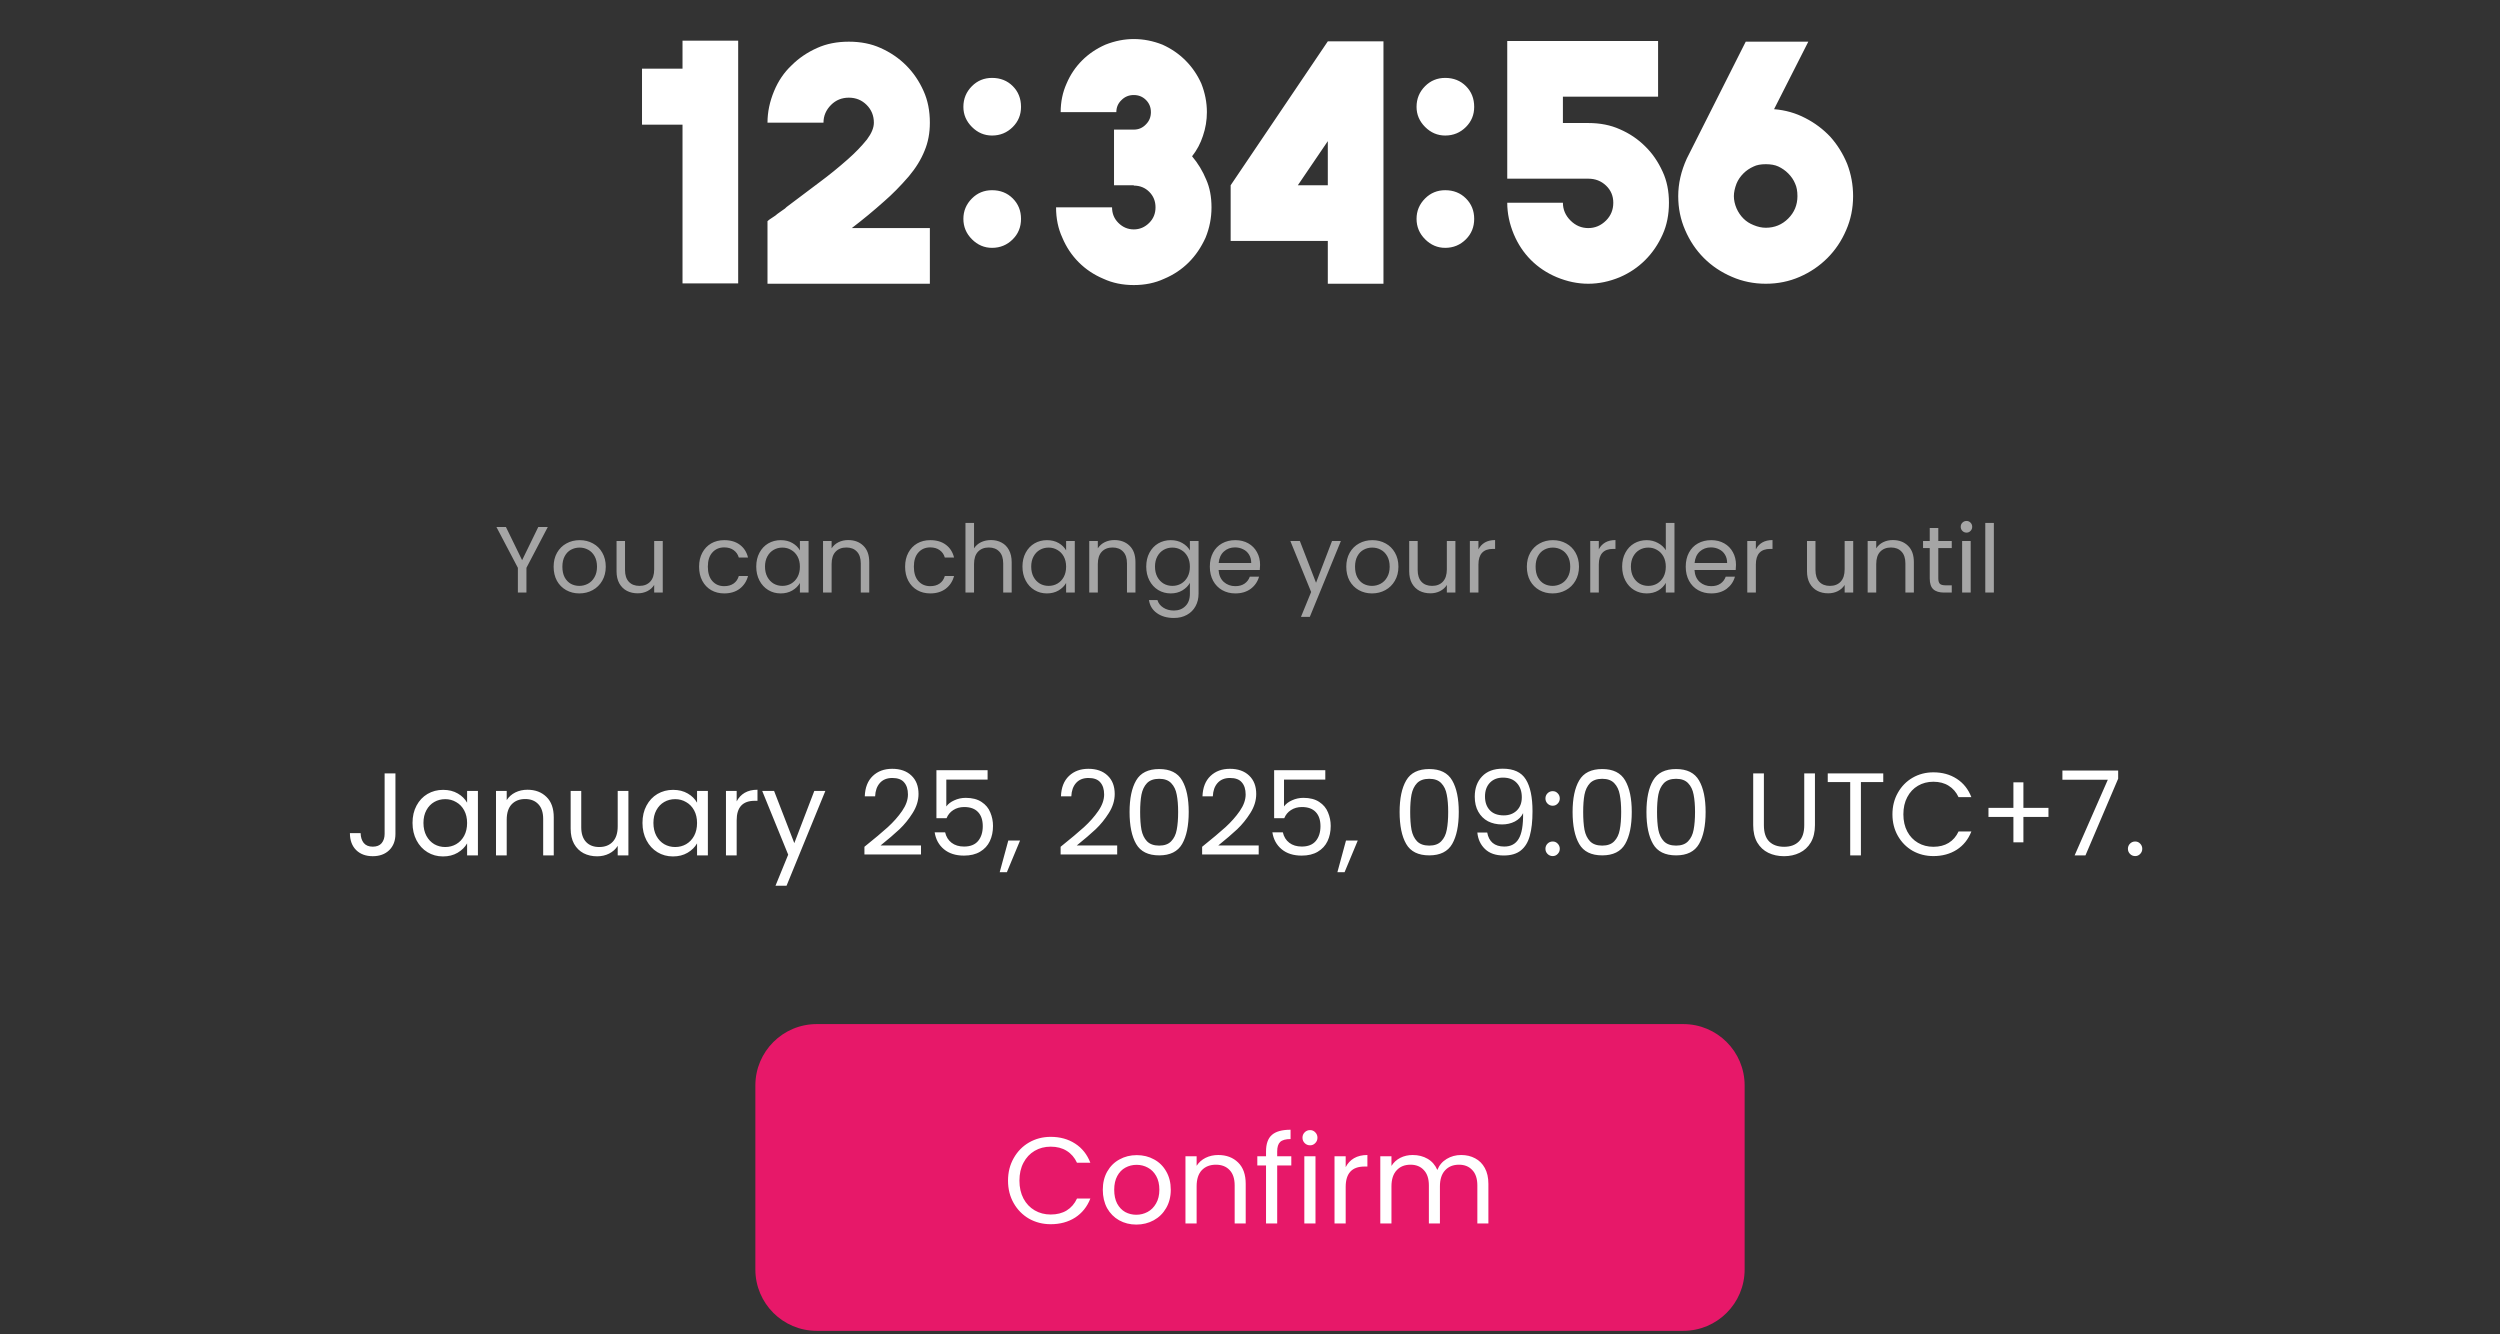 <svg width="326" height="174" viewBox="0 0 326 174" fill="none" xmlns="http://www.w3.org/2000/svg">
<rect x="0" y="0" width="326" height="174" fill="#333333" stroke="none"/>
<path d="M96.258 16.257V36.957H89V16.257H83.718V8.956H89V5.306H96.258V8.956V16.257ZM121.254 37H100.081V28.84C100.11 28.812 100.196 28.74 100.339 28.625C100.511 28.511 100.64 28.425 100.725 28.368C100.84 28.282 100.969 28.196 101.112 28.11C101.255 27.996 101.341 27.924 101.37 27.895L101.971 27.466C102.286 27.266 102.486 27.108 102.572 26.994C103.46 26.335 104.906 25.247 106.91 23.73C108.112 22.842 109.329 21.854 110.56 20.766C111.505 19.936 112.335 19.077 113.051 18.19C113.652 17.388 113.953 16.658 113.953 15.999C113.953 15.083 113.638 14.31 113.008 13.68C112.378 13.05 111.605 12.736 110.689 12.736C109.773 12.736 109 13.05 108.37 13.68C107.711 14.339 107.382 15.112 107.382 15.999H100.081C100.081 14.625 100.368 13.251 100.94 11.877C101.484 10.56 102.243 9.443 103.216 8.527C104.161 7.582 105.278 6.823 106.566 6.251C107.769 5.707 109.143 5.435 110.689 5.435C112.235 5.435 113.609 5.707 114.812 6.251C116.1 6.823 117.217 7.582 118.161 8.527C119.106 9.472 119.865 10.588 120.438 11.877C120.982 13.079 121.254 14.453 121.254 15.999C121.254 17.345 121.025 18.562 120.566 19.65C120.108 20.795 119.421 21.912 118.505 23C117.417 24.259 116.343 25.347 115.284 26.264C113.938 27.466 112.536 28.625 111.075 29.742H121.254V37ZM129.362 17.674C128.36 17.674 127.486 17.302 126.742 16.558C125.998 15.813 125.625 14.94 125.625 13.938C125.625 12.879 125.998 11.977 126.742 11.232C127.458 10.517 128.331 10.159 129.362 10.159C130.45 10.159 131.351 10.517 132.067 11.232C132.783 11.948 133.141 12.85 133.141 13.938C133.141 14.969 132.783 15.842 132.067 16.558C131.323 17.302 130.421 17.674 129.362 17.674ZM129.362 24.803C130.45 24.803 131.351 25.161 132.067 25.877C132.783 26.593 133.141 27.48 133.141 28.54C133.141 29.599 132.783 30.486 132.067 31.202C131.323 31.947 130.421 32.319 129.362 32.319C128.36 32.319 127.486 31.947 126.742 31.202C125.998 30.458 125.625 29.57 125.625 28.54C125.625 27.509 125.998 26.621 126.742 25.877C127.458 25.161 128.331 24.803 129.362 24.803ZM155.447 20.38C156.22 21.296 156.835 22.312 157.293 23.429C157.751 24.46 157.98 25.662 157.98 27.037C157.98 28.411 157.723 29.728 157.207 30.988C156.635 32.247 155.905 33.321 155.017 34.209C154.101 35.125 153.027 35.84 151.796 36.356C150.622 36.9 149.305 37.172 147.845 37.172C146.385 37.172 145.068 36.9 143.894 36.356C142.663 35.84 141.589 35.125 140.673 34.209C139.757 33.292 139.041 32.219 138.526 30.988C137.982 29.814 137.71 28.497 137.71 27.037H145.011C145.011 27.838 145.283 28.511 145.827 29.055C146.399 29.628 147.072 29.914 147.845 29.914C148.618 29.914 149.291 29.628 149.864 29.055C150.408 28.511 150.68 27.838 150.68 27.037C150.68 26.235 150.408 25.562 149.864 25.018C149.32 24.474 148.647 24.202 147.845 24.202V24.159H145.268V16.901H147.845C148.475 16.901 149.005 16.672 149.434 16.214C149.864 15.785 150.078 15.255 150.078 14.625C150.078 13.995 149.864 13.466 149.434 13.036C149.005 12.607 148.475 12.392 147.845 12.392C147.215 12.392 146.686 12.607 146.256 13.036C145.798 13.466 145.569 13.995 145.569 14.625H138.311C138.311 13.28 138.569 12.034 139.084 10.889C139.571 9.744 140.244 8.742 141.103 7.883C141.962 7.024 142.978 6.337 144.152 5.821C145.383 5.335 146.614 5.091 147.845 5.091C149.105 5.091 150.35 5.335 151.581 5.821C152.727 6.337 153.729 7.024 154.588 7.883C155.447 8.742 156.134 9.744 156.649 10.889C157.136 12.12 157.379 13.365 157.379 14.625C157.379 15.684 157.207 16.715 156.864 17.717C156.549 18.691 156.077 19.578 155.447 20.38ZM180.404 5.392V37H173.146V31.417H160.477V24.159L173.146 5.392H180.404ZM173.146 24.159V18.404L169.238 24.159H173.146ZM188.454 17.674C187.452 17.674 186.579 17.302 185.835 16.558C185.09 15.813 184.718 14.94 184.718 13.938C184.718 12.879 185.09 11.977 185.835 11.232C186.55 10.517 187.424 10.159 188.454 10.159C189.542 10.159 190.444 10.517 191.16 11.232C191.876 11.948 192.234 12.85 192.234 13.938C192.234 14.969 191.876 15.842 191.16 16.558C190.415 17.302 189.514 17.674 188.454 17.674ZM188.454 24.803C189.542 24.803 190.444 25.161 191.16 25.877C191.876 26.593 192.234 27.48 192.234 28.54C192.234 29.599 191.876 30.486 191.16 31.202C190.415 31.947 189.514 32.319 188.454 32.319C187.452 32.319 186.579 31.947 185.835 31.202C185.09 30.458 184.718 29.57 184.718 28.54C184.718 27.509 185.09 26.621 185.835 25.877C186.55 25.161 187.424 24.803 188.454 24.803ZM211.232 36.141C209.858 36.714 208.484 37 207.11 37C205.735 37 204.361 36.714 202.987 36.141C201.698 35.597 200.582 34.853 199.637 33.908C198.692 32.963 197.948 31.846 197.404 30.558C196.831 29.184 196.545 27.81 196.545 26.435H203.803C203.803 27.323 204.132 28.096 204.791 28.754C205.449 29.413 206.222 29.742 207.11 29.742C207.997 29.742 208.77 29.413 209.429 28.754C210.059 28.125 210.373 27.352 210.373 26.435C210.373 25.548 210.059 24.803 209.429 24.202C208.799 23.601 208.026 23.3 207.11 23.3H196.545V5.349H216.214V12.607H203.803V16.042H207.11C208.656 16.042 210.03 16.314 211.232 16.858C212.492 17.402 213.594 18.147 214.539 19.091C215.455 19.979 216.214 21.081 216.815 22.398C217.359 23.572 217.631 24.918 217.631 26.435C217.631 27.981 217.359 29.356 216.815 30.558C216.243 31.846 215.484 32.963 214.539 33.908C213.594 34.853 212.492 35.597 211.232 36.141ZM231.337 14.239C232.797 14.353 234.157 14.74 235.417 15.398C236.648 16.028 237.736 16.844 238.681 17.846C239.597 18.877 240.327 20.051 240.871 21.368C241.386 22.713 241.644 24.116 241.644 25.576C241.644 27.151 241.343 28.625 240.742 30C240.141 31.403 239.325 32.62 238.294 33.65C237.263 34.681 236.061 35.497 234.687 36.098C233.312 36.699 231.838 37 230.263 37C228.688 37 227.214 36.699 225.84 36.098C224.437 35.497 223.22 34.681 222.189 33.65C221.159 32.62 220.343 31.403 219.741 30C219.14 28.625 218.84 27.151 218.84 25.576C218.84 23.944 219.212 22.312 219.956 20.68L227.643 5.435H235.803L231.337 14.239ZM230.263 29.699C231.408 29.699 232.382 29.298 233.183 28.497C233.985 27.695 234.386 26.722 234.386 25.576C234.386 24.918 234.286 24.374 234.085 23.944C233.885 23.458 233.584 23.014 233.183 22.613C232.811 22.241 232.382 21.94 231.895 21.711C231.466 21.511 230.922 21.411 230.263 21.411C229.605 21.411 229.075 21.511 228.674 21.711C228.159 21.94 227.715 22.241 227.343 22.613C226.942 23.014 226.641 23.458 226.441 23.944C226.212 24.546 226.097 25.09 226.097 25.576C226.097 26.092 226.212 26.621 226.441 27.165C226.67 27.681 226.971 28.125 227.343 28.497C227.715 28.869 228.159 29.155 228.674 29.356C229.218 29.585 229.748 29.699 230.263 29.699Z" fill="white"/>
<path d="M71.433 68.718L68.647 74.043V77.27H67.531V74.043L64.733 68.718H65.972L68.083 73.049L70.193 68.718H71.433ZM75.543 77.381C74.913 77.381 74.341 77.237 73.825 76.951C73.318 76.665 72.917 76.26 72.623 75.737C72.336 75.205 72.193 74.591 72.193 73.896C72.193 73.209 72.341 72.603 72.635 72.08C72.938 71.548 73.347 71.143 73.862 70.865C74.377 70.579 74.954 70.436 75.592 70.436C76.23 70.436 76.807 70.579 77.322 70.865C77.838 71.143 78.243 71.544 78.537 72.068C78.84 72.591 78.991 73.201 78.991 73.896C78.991 74.591 78.836 75.205 78.525 75.737C78.222 76.26 77.809 76.665 77.285 76.951C76.762 77.237 76.181 77.381 75.543 77.381ZM75.543 76.399C75.944 76.399 76.32 76.305 76.672 76.117C77.024 75.929 77.306 75.647 77.519 75.27C77.739 74.894 77.85 74.436 77.85 73.896C77.85 73.356 77.743 72.898 77.531 72.522C77.318 72.145 77.04 71.867 76.697 71.687C76.353 71.499 75.981 71.405 75.58 71.405C75.171 71.405 74.795 71.499 74.451 71.687C74.116 71.867 73.846 72.145 73.641 72.522C73.437 72.898 73.334 73.356 73.334 73.896C73.334 74.444 73.433 74.906 73.629 75.282C73.833 75.659 74.103 75.941 74.439 76.129C74.774 76.309 75.142 76.399 75.543 76.399ZM86.422 70.546V77.27H85.306V76.276C85.093 76.62 84.795 76.89 84.41 77.086C84.034 77.274 83.617 77.368 83.159 77.368C82.635 77.368 82.165 77.262 81.748 77.049C81.33 76.829 80.999 76.501 80.754 76.068C80.516 75.634 80.398 75.107 80.398 74.485V70.546H81.502V74.338C81.502 75 81.67 75.511 82.005 75.871C82.341 76.223 82.799 76.399 83.379 76.399C83.977 76.399 84.447 76.215 84.79 75.847C85.134 75.479 85.306 74.943 85.306 74.24V70.546H86.422ZM91.162 73.896C91.162 73.201 91.301 72.595 91.579 72.08C91.857 71.556 92.242 71.151 92.733 70.865C93.231 70.579 93.8 70.436 94.438 70.436C95.264 70.436 95.943 70.636 96.475 71.037C97.015 71.438 97.371 71.994 97.542 72.706H96.34C96.225 72.297 96 71.974 95.665 71.736C95.338 71.499 94.929 71.38 94.438 71.38C93.8 71.38 93.285 71.601 92.892 72.043C92.499 72.477 92.303 73.094 92.303 73.896C92.303 74.706 92.499 75.332 92.892 75.773C93.285 76.215 93.8 76.436 94.438 76.436C94.929 76.436 95.338 76.321 95.665 76.092C95.992 75.863 96.217 75.536 96.34 75.111H97.542C97.362 75.798 97.002 76.35 96.463 76.767C95.923 77.176 95.248 77.381 94.438 77.381C93.8 77.381 93.231 77.237 92.733 76.951C92.242 76.665 91.857 76.26 91.579 75.737C91.301 75.213 91.162 74.599 91.162 73.896ZM98.615 73.884C98.615 73.197 98.754 72.595 99.032 72.08C99.31 71.556 99.691 71.151 100.173 70.865C100.664 70.579 101.208 70.436 101.805 70.436C102.394 70.436 102.906 70.562 103.339 70.816C103.773 71.07 104.096 71.389 104.308 71.773V70.546H105.437V77.27H104.308V76.019C104.088 76.411 103.756 76.739 103.315 77C102.881 77.254 102.374 77.381 101.793 77.381C101.196 77.381 100.656 77.234 100.173 76.939C99.691 76.644 99.31 76.231 99.032 75.7C98.754 75.168 98.615 74.563 98.615 73.884ZM104.308 73.896C104.308 73.389 104.206 72.947 104.002 72.571C103.797 72.195 103.519 71.908 103.167 71.712C102.824 71.507 102.443 71.405 102.026 71.405C101.609 71.405 101.229 71.503 100.885 71.7C100.542 71.896 100.267 72.182 100.063 72.558C99.859 72.935 99.756 73.376 99.756 73.884C99.756 74.399 99.859 74.849 100.063 75.233C100.267 75.61 100.542 75.9 100.885 76.105C101.229 76.301 101.609 76.399 102.026 76.399C102.443 76.399 102.824 76.301 103.167 76.105C103.519 75.9 103.797 75.61 104.002 75.233C104.206 74.849 104.308 74.403 104.308 73.896ZM110.6 70.424C111.418 70.424 112.081 70.673 112.588 71.172C113.095 71.663 113.349 72.374 113.349 73.307V77.27H112.245V73.466C112.245 72.796 112.077 72.284 111.742 71.933C111.406 71.573 110.948 71.393 110.367 71.393C109.778 71.393 109.308 71.577 108.956 71.945C108.613 72.313 108.441 72.849 108.441 73.552V77.27H107.324V70.546H108.441V71.503C108.662 71.16 108.96 70.894 109.337 70.706C109.721 70.517 110.142 70.424 110.6 70.424ZM118.027 73.896C118.027 73.201 118.166 72.595 118.444 72.08C118.722 71.556 119.107 71.151 119.598 70.865C120.097 70.579 120.665 70.436 121.303 70.436C122.129 70.436 122.808 70.636 123.34 71.037C123.88 71.438 124.236 71.994 124.408 72.706H123.205C123.091 72.297 122.866 71.974 122.53 71.736C122.203 71.499 121.794 71.38 121.303 71.38C120.665 71.38 120.15 71.601 119.757 72.043C119.365 72.477 119.168 73.094 119.168 73.896C119.168 74.706 119.365 75.332 119.757 75.773C120.15 76.215 120.665 76.436 121.303 76.436C121.794 76.436 122.203 76.321 122.53 76.092C122.857 75.863 123.082 75.536 123.205 75.111H124.408C124.228 75.798 123.868 76.35 123.328 76.767C122.788 77.176 122.113 77.381 121.303 77.381C120.665 77.381 120.097 77.237 119.598 76.951C119.107 76.665 118.722 76.26 118.444 75.737C118.166 75.213 118.027 74.599 118.027 73.896ZM129.235 70.424C129.742 70.424 130.2 70.534 130.609 70.755C131.018 70.967 131.337 71.291 131.566 71.724C131.804 72.158 131.922 72.685 131.922 73.307V77.27H130.818V73.466C130.818 72.796 130.65 72.284 130.315 71.933C129.979 71.573 129.521 71.393 128.94 71.393C128.352 71.393 127.881 71.577 127.529 71.945C127.186 72.313 127.014 72.849 127.014 73.552V77.27H125.897V68.19H127.014V71.503C127.235 71.16 127.538 70.894 127.922 70.706C128.315 70.517 128.752 70.424 129.235 70.424ZM133.329 73.884C133.329 73.197 133.468 72.595 133.746 72.08C134.024 71.556 134.405 71.151 134.887 70.865C135.378 70.579 135.922 70.436 136.519 70.436C137.108 70.436 137.619 70.562 138.053 70.816C138.487 71.07 138.81 71.389 139.022 71.773V70.546H140.151V77.27H139.022V76.019C138.801 76.411 138.47 76.739 138.028 77C137.595 77.254 137.088 77.381 136.507 77.381C135.91 77.381 135.37 77.234 134.887 76.939C134.405 76.644 134.024 76.231 133.746 75.7C133.468 75.168 133.329 74.563 133.329 73.884ZM139.022 73.896C139.022 73.389 138.92 72.947 138.716 72.571C138.511 72.195 138.233 71.908 137.881 71.712C137.538 71.507 137.157 71.405 136.74 71.405C136.323 71.405 135.942 71.503 135.599 71.7C135.255 71.896 134.981 72.182 134.777 72.558C134.572 72.935 134.47 73.376 134.47 73.884C134.47 74.399 134.572 74.849 134.777 75.233C134.981 75.61 135.255 75.9 135.599 76.105C135.942 76.301 136.323 76.399 136.74 76.399C137.157 76.399 137.538 76.301 137.881 76.105C138.233 75.9 138.511 75.61 138.716 75.233C138.92 74.849 139.022 74.403 139.022 73.896ZM145.314 70.424C146.132 70.424 146.795 70.673 147.302 71.172C147.809 71.663 148.063 72.374 148.063 73.307V77.27H146.959V73.466C146.959 72.796 146.791 72.284 146.455 71.933C146.12 71.573 145.662 71.393 145.081 71.393C144.492 71.393 144.022 71.577 143.67 71.945C143.327 72.313 143.155 72.849 143.155 73.552V77.27H142.038V70.546H143.155V71.503C143.376 71.16 143.674 70.894 144.05 70.706C144.435 70.517 144.856 70.424 145.314 70.424ZM152.66 70.436C153.241 70.436 153.748 70.562 154.181 70.816C154.623 71.07 154.95 71.389 155.163 71.773V70.546H156.292V77.418C156.292 78.031 156.161 78.575 155.899 79.049C155.637 79.532 155.261 79.908 154.77 80.178C154.288 80.448 153.723 80.583 153.077 80.583C152.194 80.583 151.457 80.375 150.868 79.957C150.279 79.54 149.932 78.972 149.825 78.252H150.93C151.052 78.661 151.306 78.988 151.691 79.234C152.075 79.487 152.537 79.614 153.077 79.614C153.691 79.614 154.19 79.422 154.574 79.037C154.967 78.653 155.163 78.113 155.163 77.418V76.006C154.942 76.399 154.615 76.726 154.181 76.988C153.748 77.25 153.241 77.381 152.66 77.381C152.063 77.381 151.519 77.234 151.028 76.939C150.545 76.644 150.165 76.231 149.887 75.7C149.609 75.168 149.47 74.563 149.47 73.884C149.47 73.197 149.609 72.595 149.887 72.08C150.165 71.556 150.545 71.151 151.028 70.865C151.519 70.579 152.063 70.436 152.66 70.436ZM155.163 73.896C155.163 73.389 155.061 72.947 154.856 72.571C154.652 72.195 154.374 71.908 154.022 71.712C153.678 71.507 153.298 71.405 152.881 71.405C152.464 71.405 152.083 71.503 151.74 71.7C151.396 71.896 151.122 72.182 150.917 72.558C150.713 72.935 150.611 73.376 150.611 73.884C150.611 74.399 150.713 74.849 150.917 75.233C151.122 75.61 151.396 75.9 151.74 76.105C152.083 76.301 152.464 76.399 152.881 76.399C153.298 76.399 153.678 76.301 154.022 76.105C154.374 75.9 154.652 75.61 154.856 75.233C155.061 74.849 155.163 74.403 155.163 73.896ZM164.314 73.65C164.314 73.863 164.302 74.088 164.277 74.325H158.903C158.944 74.988 159.169 75.507 159.578 75.884C159.995 76.252 160.498 76.436 161.087 76.436C161.57 76.436 161.97 76.326 162.289 76.105C162.617 75.876 162.846 75.573 162.976 75.197H164.179C163.999 75.843 163.639 76.37 163.099 76.779C162.559 77.18 161.889 77.381 161.087 77.381C160.449 77.381 159.876 77.237 159.369 76.951C158.87 76.665 158.477 76.26 158.191 75.737C157.905 75.205 157.762 74.591 157.762 73.896C157.762 73.201 157.901 72.591 158.179 72.068C158.457 71.544 158.846 71.143 159.344 70.865C159.852 70.579 160.432 70.436 161.087 70.436C161.725 70.436 162.289 70.575 162.78 70.853C163.271 71.131 163.647 71.516 163.909 72.006C164.179 72.489 164.314 73.037 164.314 73.65ZM163.161 73.417C163.161 72.992 163.066 72.628 162.878 72.325C162.69 72.014 162.433 71.781 162.105 71.626C161.786 71.462 161.43 71.38 161.038 71.38C160.473 71.38 159.991 71.561 159.59 71.92C159.197 72.28 158.972 72.779 158.915 73.417H163.161ZM174.851 70.546L170.801 80.436H169.648L170.973 77.197L168.262 70.546H169.501L171.611 75.994L173.697 70.546H174.851ZM178.906 77.381C178.276 77.381 177.703 77.237 177.188 76.951C176.681 76.665 176.28 76.26 175.985 75.737C175.699 75.205 175.556 74.591 175.556 73.896C175.556 73.209 175.703 72.603 175.998 72.08C176.3 71.548 176.709 71.143 177.225 70.865C177.74 70.579 178.317 70.436 178.955 70.436C179.593 70.436 180.17 70.579 180.685 70.865C181.2 71.143 181.605 71.544 181.9 72.068C182.202 72.591 182.354 73.201 182.354 73.896C182.354 74.591 182.198 75.205 181.887 75.737C181.585 76.26 181.172 76.665 180.648 76.951C180.125 77.237 179.544 77.381 178.906 77.381ZM178.906 76.399C179.307 76.399 179.683 76.305 180.035 76.117C180.386 75.929 180.669 75.647 180.881 75.27C181.102 74.894 181.213 74.436 181.213 73.896C181.213 73.356 181.106 72.898 180.893 72.522C180.681 72.145 180.403 71.867 180.059 71.687C179.716 71.499 179.343 71.405 178.943 71.405C178.534 71.405 178.157 71.499 177.814 71.687C177.478 71.867 177.208 72.145 177.004 72.522C176.799 72.898 176.697 73.356 176.697 73.896C176.697 74.444 176.795 74.906 176.992 75.282C177.196 75.659 177.466 75.941 177.801 76.129C178.137 76.309 178.505 76.399 178.906 76.399ZM189.785 70.546V77.27H188.669V76.276C188.456 76.62 188.157 76.89 187.773 77.086C187.397 77.274 186.979 77.368 186.521 77.368C185.998 77.368 185.527 77.262 185.11 77.049C184.693 76.829 184.362 76.501 184.116 76.068C183.879 75.634 183.76 75.107 183.76 74.485V70.546H184.865V74.338C184.865 75 185.032 75.511 185.368 75.871C185.703 76.223 186.161 76.399 186.742 76.399C187.339 76.399 187.81 76.215 188.153 75.847C188.497 75.479 188.669 74.943 188.669 74.24V70.546H189.785ZM192.787 71.638C192.983 71.254 193.261 70.955 193.621 70.743C193.99 70.53 194.435 70.424 194.959 70.424V71.577H194.664C193.413 71.577 192.787 72.256 192.787 73.614V77.27H191.67V70.546H192.787V71.638ZM202.452 77.381C201.822 77.381 201.249 77.237 200.734 76.951C200.227 76.665 199.826 76.26 199.531 75.737C199.245 75.205 199.102 74.591 199.102 73.896C199.102 73.209 199.249 72.603 199.544 72.08C199.846 71.548 200.255 71.143 200.771 70.865C201.286 70.579 201.863 70.436 202.501 70.436C203.139 70.436 203.716 70.579 204.231 70.865C204.746 71.143 205.151 71.544 205.446 72.068C205.748 72.591 205.9 73.201 205.9 73.896C205.9 74.591 205.744 75.205 205.433 75.737C205.131 76.26 204.718 76.665 204.194 76.951C203.671 77.237 203.09 77.381 202.452 77.381ZM202.452 76.399C202.852 76.399 203.229 76.305 203.581 76.117C203.932 75.929 204.214 75.647 204.427 75.27C204.648 74.894 204.758 74.436 204.758 73.896C204.758 73.356 204.652 72.898 204.439 72.522C204.227 72.145 203.949 71.867 203.605 71.687C203.262 71.499 202.889 71.405 202.488 71.405C202.079 71.405 201.703 71.499 201.36 71.687C201.024 71.867 200.754 72.145 200.55 72.522C200.345 72.898 200.243 73.356 200.243 73.896C200.243 74.444 200.341 74.906 200.538 75.282C200.742 75.659 201.012 75.941 201.347 76.129C201.683 76.309 202.051 76.399 202.452 76.399ZM208.484 71.638C208.681 71.254 208.959 70.955 209.319 70.743C209.687 70.53 210.133 70.424 210.656 70.424V71.577H210.362C209.11 71.577 208.484 72.256 208.484 73.614V77.27H207.368V70.546H208.484V71.638ZM211.528 73.884C211.528 73.197 211.667 72.595 211.945 72.08C212.223 71.556 212.604 71.151 213.086 70.865C213.577 70.579 214.125 70.436 214.73 70.436C215.254 70.436 215.741 70.558 216.191 70.804C216.641 71.041 216.984 71.356 217.221 71.749V68.19H218.35V77.27H217.221V76.006C217 76.407 216.673 76.739 216.24 77C215.806 77.254 215.299 77.381 214.718 77.381C214.121 77.381 213.577 77.234 213.086 76.939C212.604 76.644 212.223 76.231 211.945 75.7C211.667 75.168 211.528 74.563 211.528 73.884ZM217.221 73.896C217.221 73.389 217.119 72.947 216.915 72.571C216.71 72.195 216.432 71.908 216.08 71.712C215.737 71.507 215.356 71.405 214.939 71.405C214.522 71.405 214.142 71.503 213.798 71.7C213.454 71.896 213.18 72.182 212.976 72.558C212.771 72.935 212.669 73.376 212.669 73.884C212.669 74.399 212.771 74.849 212.976 75.233C213.18 75.61 213.454 75.9 213.798 76.105C214.142 76.301 214.522 76.399 214.939 76.399C215.356 76.399 215.737 76.301 216.08 76.105C216.432 75.9 216.71 75.61 216.915 75.233C217.119 74.849 217.221 74.403 217.221 73.896ZM226.372 73.65C226.372 73.863 226.36 74.088 226.335 74.325H220.961C221.002 74.988 221.227 75.507 221.636 75.884C222.053 76.252 222.556 76.436 223.145 76.436C223.628 76.436 224.029 76.326 224.348 76.105C224.675 75.876 224.904 75.573 225.035 75.197H226.237C226.057 75.843 225.697 76.37 225.158 76.779C224.618 77.18 223.947 77.381 223.145 77.381C222.507 77.381 221.935 77.237 221.427 76.951C220.928 76.665 220.536 76.26 220.249 75.737C219.963 75.205 219.82 74.591 219.82 73.896C219.82 73.201 219.959 72.591 220.237 72.068C220.515 71.544 220.904 71.143 221.403 70.865C221.91 70.579 222.491 70.436 223.145 70.436C223.783 70.436 224.348 70.575 224.838 70.853C225.329 71.131 225.706 71.516 225.967 72.006C226.237 72.489 226.372 73.037 226.372 73.65ZM225.219 73.417C225.219 72.992 225.125 72.628 224.937 72.325C224.749 72.014 224.491 71.781 224.164 71.626C223.845 71.462 223.489 71.38 223.096 71.38C222.532 71.38 222.049 71.561 221.648 71.92C221.256 72.28 221.031 72.779 220.973 73.417H225.219ZM228.963 71.638C229.159 71.254 229.437 70.955 229.797 70.743C230.165 70.53 230.611 70.424 231.135 70.424V71.577H230.84C229.589 71.577 228.963 72.256 228.963 73.614V77.27H227.846V70.546H228.963V71.638ZM241.658 70.546V77.27H240.542V76.276C240.329 76.62 240.03 76.89 239.646 77.086C239.27 77.274 238.852 77.368 238.394 77.368C237.871 77.368 237.4 77.262 236.983 77.049C236.566 76.829 236.235 76.501 235.989 76.068C235.752 75.634 235.633 75.107 235.633 74.485V70.546H236.738V74.338C236.738 75 236.905 75.511 237.241 75.871C237.576 76.223 238.034 76.399 238.615 76.399C239.212 76.399 239.683 76.215 240.026 75.847C240.37 75.479 240.542 74.943 240.542 74.24V70.546H241.658ZM246.82 70.424C247.638 70.424 248.3 70.673 248.807 71.172C249.315 71.663 249.568 72.374 249.568 73.307V77.27H248.464V73.466C248.464 72.796 248.296 72.284 247.961 71.933C247.625 71.573 247.167 71.393 246.587 71.393C245.998 71.393 245.527 71.577 245.175 71.945C244.832 72.313 244.66 72.849 244.66 73.552V77.27H243.543V70.546H244.66V71.503C244.881 71.16 245.18 70.894 245.556 70.706C245.94 70.517 246.362 70.424 246.82 70.424ZM252.754 71.466V75.43C252.754 75.757 252.824 75.99 252.963 76.129C253.102 76.26 253.343 76.326 253.687 76.326H254.509V77.27H253.503C252.881 77.27 252.415 77.127 252.104 76.841C251.793 76.555 251.638 76.084 251.638 75.43V71.466H250.766V70.546H251.638V68.853H252.754V70.546H254.509V71.466H252.754ZM256.438 69.454C256.226 69.454 256.046 69.38 255.898 69.233C255.751 69.086 255.678 68.906 255.678 68.693C255.678 68.481 255.751 68.301 255.898 68.153C256.046 68.006 256.226 67.933 256.438 67.933C256.643 67.933 256.815 68.006 256.954 68.153C257.101 68.301 257.175 68.481 257.175 68.693C257.175 68.906 257.101 69.086 256.954 69.233C256.815 69.38 256.643 69.454 256.438 69.454ZM256.978 70.546V77.27H255.862V70.546H256.978ZM259.998 68.19V77.27H258.881V68.19H259.998Z" fill="white" fill-opacity="0.56"/>
<path d="M51.565 100.85V108.749C51.565 109.628 51.294 110.334 50.752 110.866C50.21 111.387 49.494 111.648 48.604 111.648C47.705 111.648 46.984 111.382 46.442 110.85C45.9 110.308 45.629 109.572 45.629 108.642H47.025C47.035 109.163 47.168 109.588 47.423 109.915C47.689 110.242 48.083 110.406 48.604 110.406C49.126 110.406 49.514 110.252 49.77 109.945C50.026 109.628 50.154 109.23 50.154 108.749V100.85H51.565ZM53.793 107.307C53.793 106.448 53.967 105.697 54.314 105.053C54.662 104.398 55.137 103.892 55.741 103.534C56.354 103.176 57.034 102.997 57.781 102.997C58.517 102.997 59.156 103.156 59.698 103.473C60.24 103.79 60.644 104.189 60.91 104.669V103.135H62.321V111.541H60.91V109.976C60.633 110.467 60.219 110.876 59.667 111.203C59.125 111.52 58.491 111.679 57.765 111.679C57.019 111.679 56.344 111.495 55.741 111.126C55.137 110.758 54.662 110.242 54.314 109.577C53.967 108.913 53.793 108.156 53.793 107.307ZM60.91 107.323C60.91 106.689 60.782 106.136 60.526 105.666C60.27 105.196 59.923 104.838 59.483 104.592C59.054 104.337 58.578 104.209 58.057 104.209C57.535 104.209 57.06 104.332 56.63 104.577C56.201 104.823 55.858 105.18 55.603 105.651C55.347 106.121 55.219 106.673 55.219 107.307C55.219 107.951 55.347 108.514 55.603 108.994C55.858 109.465 56.201 109.828 56.63 110.083C57.06 110.329 57.535 110.452 58.057 110.452C58.578 110.452 59.054 110.329 59.483 110.083C59.923 109.828 60.27 109.465 60.526 108.994C60.782 108.514 60.91 107.957 60.91 107.323ZM68.775 102.982C69.797 102.982 70.625 103.294 71.259 103.918C71.893 104.531 72.21 105.421 72.21 106.586V111.541H70.83V106.786C70.83 105.947 70.62 105.308 70.201 104.869C69.782 104.419 69.209 104.194 68.483 104.194C67.747 104.194 67.159 104.424 66.719 104.884C66.29 105.344 66.075 106.014 66.075 106.893V111.541H64.679V103.135H66.075V104.332C66.351 103.902 66.724 103.57 67.195 103.335C67.675 103.1 68.202 102.982 68.775 102.982ZM81.944 103.135V111.541H80.549V110.298C80.283 110.728 79.909 111.065 79.429 111.31C78.959 111.546 78.437 111.663 77.864 111.663C77.21 111.663 76.622 111.53 76.101 111.264C75.579 110.988 75.165 110.579 74.858 110.037C74.562 109.495 74.413 108.836 74.413 108.059V103.135H75.794V107.875C75.794 108.703 76.003 109.342 76.423 109.792C76.842 110.232 77.415 110.452 78.141 110.452C78.887 110.452 79.475 110.221 79.904 109.761C80.334 109.301 80.549 108.631 80.549 107.752V103.135H81.944ZM83.779 107.307C83.779 106.448 83.953 105.697 84.301 105.053C84.649 104.398 85.124 103.892 85.727 103.534C86.341 103.176 87.021 102.997 87.767 102.997C88.504 102.997 89.143 103.156 89.684 103.473C90.227 103.79 90.63 104.189 90.896 104.669V103.135H92.307V111.541H90.896V109.976C90.62 110.467 90.206 110.876 89.654 111.203C89.112 111.52 88.478 111.679 87.752 111.679C87.005 111.679 86.331 111.495 85.727 111.126C85.124 110.758 84.649 110.242 84.301 109.577C83.953 108.913 83.779 108.156 83.779 107.307ZM90.896 107.323C90.896 106.689 90.768 106.136 90.513 105.666C90.257 105.196 89.909 104.838 89.47 104.592C89.04 104.337 88.565 104.209 88.043 104.209C87.522 104.209 87.046 104.332 86.617 104.577C86.188 104.823 85.845 105.18 85.589 105.651C85.334 106.121 85.206 106.673 85.206 107.307C85.206 107.951 85.334 108.514 85.589 108.994C85.845 109.465 86.188 109.828 86.617 110.083C87.046 110.329 87.522 110.452 88.043 110.452C88.565 110.452 89.04 110.329 89.47 110.083C89.909 109.828 90.257 109.465 90.513 108.994C90.768 108.514 90.896 107.957 90.896 107.323ZM96.062 104.5C96.307 104.02 96.655 103.647 97.105 103.381C97.565 103.115 98.122 102.982 98.776 102.982V104.424H98.408C96.844 104.424 96.062 105.272 96.062 106.97V111.541H94.666V103.135H96.062V104.5ZM107.627 103.135L102.566 115.498H101.124L102.78 111.449L99.391 103.135H100.94L103.578 109.945L106.185 103.135H107.627ZM112.721 110.421C114.019 109.378 115.037 108.524 115.773 107.859C116.509 107.185 117.128 106.484 117.629 105.758C118.14 105.022 118.396 104.301 118.396 103.596C118.396 102.931 118.232 102.409 117.905 102.031C117.588 101.643 117.071 101.448 116.356 101.448C115.66 101.448 115.118 101.668 114.73 102.108C114.351 102.537 114.147 103.115 114.116 103.841H112.767C112.807 102.696 113.155 101.811 113.809 101.187C114.464 100.564 115.307 100.252 116.34 100.252C117.393 100.252 118.227 100.543 118.84 101.126C119.464 101.709 119.776 102.512 119.776 103.534C119.776 104.383 119.52 105.211 119.009 106.019C118.508 106.816 117.935 107.522 117.291 108.136C116.647 108.739 115.824 109.444 114.822 110.252H120.098V111.418H112.721V110.421ZM128.782 101.663H123.399V105.16C123.634 104.833 123.981 104.567 124.442 104.362C124.902 104.148 125.398 104.04 125.929 104.04C126.778 104.04 127.468 104.219 128 104.577C128.532 104.925 128.91 105.38 129.135 105.942C129.37 106.494 129.488 107.082 129.488 107.706C129.488 108.442 129.35 109.102 129.074 109.685C128.798 110.267 128.373 110.728 127.801 111.065C127.238 111.402 126.538 111.571 125.699 111.571C124.626 111.571 123.757 111.295 123.092 110.743C122.427 110.191 122.023 109.455 121.88 108.534H123.245C123.378 109.117 123.659 109.572 124.089 109.899C124.518 110.227 125.06 110.39 125.715 110.39C126.522 110.39 127.131 110.15 127.54 109.669C127.949 109.179 128.153 108.534 128.153 107.737C128.153 106.939 127.949 106.326 127.54 105.896C127.131 105.457 126.528 105.237 125.73 105.237C125.188 105.237 124.713 105.37 124.304 105.635C123.905 105.891 123.613 106.244 123.429 106.694H122.11V100.436H128.782V101.663ZM133.014 109.608L131.297 113.734H130.361L131.481 109.608H133.014ZM138.304 110.421C139.602 109.378 140.62 108.524 141.356 107.859C142.092 107.185 142.711 106.484 143.212 105.758C143.723 105.022 143.979 104.301 143.979 103.596C143.979 102.931 143.815 102.409 143.488 102.031C143.171 101.643 142.654 101.448 141.939 101.448C141.243 101.448 140.701 101.668 140.313 102.108C139.934 102.537 139.73 103.115 139.699 103.841H138.35C138.39 102.696 138.738 101.811 139.393 101.187C140.047 100.564 140.891 100.252 141.923 100.252C142.976 100.252 143.81 100.543 144.423 101.126C145.047 101.709 145.359 102.512 145.359 103.534C145.359 104.383 145.103 105.211 144.592 106.019C144.091 106.816 143.518 107.522 142.874 108.136C142.23 108.739 141.407 109.444 140.405 110.252H145.681V111.418H138.304V110.421ZM147.295 105.881C147.295 104.122 147.581 102.752 148.153 101.77C148.726 100.778 149.728 100.283 151.16 100.283C152.581 100.283 153.578 100.778 154.151 101.77C154.723 102.752 155.009 104.122 155.009 105.881C155.009 107.67 154.723 109.061 154.151 110.053C153.578 111.045 152.581 111.541 151.16 111.541C149.728 111.541 148.726 111.045 148.153 110.053C147.581 109.061 147.295 107.67 147.295 105.881ZM153.629 105.881C153.629 104.991 153.568 104.24 153.445 103.626C153.333 103.002 153.092 102.501 152.724 102.123C152.366 101.745 151.845 101.556 151.16 101.556C150.464 101.556 149.933 101.745 149.565 102.123C149.207 102.501 148.966 103.002 148.844 103.626C148.731 104.24 148.675 104.991 148.675 105.881C148.675 106.801 148.731 107.573 148.844 108.197C148.966 108.821 149.207 109.322 149.565 109.7C149.933 110.078 150.464 110.267 151.16 110.267C151.845 110.267 152.366 110.078 152.724 109.7C153.092 109.322 153.333 108.821 153.445 108.197C153.568 107.573 153.629 106.801 153.629 105.881ZM156.757 110.421C158.055 109.378 159.073 108.524 159.809 107.859C160.545 107.185 161.164 106.484 161.665 105.758C162.176 105.022 162.432 104.301 162.432 103.596C162.432 102.931 162.268 102.409 161.941 102.031C161.624 101.643 161.108 101.448 160.392 101.448C159.697 101.448 159.155 101.668 158.766 102.108C158.388 102.537 158.183 103.115 158.153 103.841H156.803C156.844 102.696 157.191 101.811 157.846 101.187C158.5 100.564 159.344 100.252 160.377 100.252C161.43 100.252 162.263 100.543 162.877 101.126C163.5 101.709 163.812 102.512 163.812 103.534C163.812 104.383 163.557 105.211 163.045 106.019C162.544 106.816 161.972 107.522 161.328 108.136C160.683 108.739 159.86 109.444 158.858 110.252H164.134V111.418H156.757V110.421ZM172.819 101.663H167.435V105.16C167.67 104.833 168.018 104.567 168.478 104.362C168.938 104.148 169.434 104.04 169.966 104.04C170.814 104.04 171.505 104.219 172.036 104.577C172.568 104.925 172.946 105.38 173.171 105.942C173.407 106.494 173.524 107.082 173.524 107.706C173.524 108.442 173.386 109.102 173.11 109.685C172.834 110.267 172.41 110.728 171.837 111.065C171.275 111.402 170.574 111.571 169.736 111.571C168.662 111.571 167.793 111.295 167.128 110.743C166.464 110.191 166.06 109.455 165.917 108.534H167.282C167.415 109.117 167.696 109.572 168.125 109.899C168.555 110.227 169.097 110.39 169.751 110.39C170.559 110.39 171.167 110.15 171.576 109.669C171.985 109.179 172.19 108.534 172.19 107.737C172.19 106.939 171.985 106.326 171.576 105.896C171.167 105.457 170.564 105.237 169.766 105.237C169.224 105.237 168.749 105.37 168.34 105.635C167.941 105.891 167.65 106.244 167.466 106.694H166.147V100.436H172.819V101.663ZM177.051 109.608L175.333 113.734H174.397L175.517 109.608H177.051ZM182.509 105.881C182.509 104.122 182.795 102.752 183.368 101.77C183.94 100.778 184.942 100.283 186.374 100.283C187.795 100.283 188.792 100.778 189.365 101.77C189.937 102.752 190.224 104.122 190.224 105.881C190.224 107.67 189.937 109.061 189.365 110.053C188.792 111.045 187.795 111.541 186.374 111.541C184.942 111.541 183.94 111.045 183.368 110.053C182.795 109.061 182.509 107.67 182.509 105.881ZM188.843 105.881C188.843 104.991 188.782 104.24 188.659 103.626C188.547 103.002 188.306 102.501 187.938 102.123C187.58 101.745 187.059 101.556 186.374 101.556C185.678 101.556 185.147 101.745 184.779 102.123C184.421 102.501 184.18 103.002 184.058 103.626C183.945 104.24 183.889 104.991 183.889 105.881C183.889 106.801 183.945 107.573 184.058 108.197C184.18 108.821 184.421 109.322 184.779 109.7C185.147 110.078 185.678 110.267 186.374 110.267C187.059 110.267 187.58 110.078 187.938 109.7C188.306 109.322 188.547 108.821 188.659 108.197C188.782 107.573 188.843 106.801 188.843 105.881ZM193.934 108.565C194.036 109.148 194.272 109.598 194.64 109.915C195.018 110.232 195.524 110.39 196.158 110.39C197.007 110.39 197.631 110.058 198.029 109.393C198.438 108.729 198.633 107.609 198.612 106.034C198.398 106.494 198.04 106.857 197.539 107.123C197.038 107.379 196.48 107.507 195.867 107.507C195.182 107.507 194.568 107.369 194.026 107.093C193.495 106.806 193.075 106.392 192.769 105.85C192.462 105.308 192.308 104.654 192.308 103.887C192.308 102.793 192.625 101.913 193.259 101.249C193.893 100.574 194.793 100.237 195.959 100.237C197.39 100.237 198.392 100.702 198.965 101.632C199.548 102.563 199.839 103.948 199.839 105.789C199.839 107.077 199.722 108.141 199.487 108.979C199.262 109.818 198.873 110.457 198.321 110.896C197.779 111.336 197.032 111.556 196.082 111.556C195.039 111.556 194.226 111.275 193.643 110.712C193.06 110.15 192.728 109.434 192.646 108.565H193.934ZM196.097 106.326C196.782 106.326 197.344 106.116 197.784 105.697C198.224 105.267 198.444 104.69 198.444 103.964C198.444 103.197 198.229 102.578 197.799 102.108C197.37 101.637 196.767 101.402 195.99 101.402C195.274 101.402 194.701 101.627 194.272 102.077C193.852 102.527 193.643 103.12 193.643 103.856C193.643 104.603 193.852 105.201 194.272 105.651C194.691 106.101 195.299 106.326 196.097 106.326ZM202.476 111.633C202.21 111.633 201.985 111.541 201.801 111.356C201.617 111.172 201.525 110.947 201.525 110.682C201.525 110.416 201.617 110.191 201.801 110.007C201.985 109.823 202.21 109.731 202.476 109.731C202.731 109.731 202.946 109.823 203.12 110.007C203.304 110.191 203.396 110.416 203.396 110.682C203.396 110.947 203.304 111.172 203.12 111.356C202.946 111.541 202.731 111.633 202.476 111.633ZM202.476 105.068C202.21 105.068 201.985 104.976 201.801 104.792C201.617 104.608 201.525 104.383 201.525 104.117C201.525 103.851 201.617 103.626 201.801 103.442C201.985 103.258 202.21 103.166 202.476 103.166C202.731 103.166 202.946 103.258 203.12 103.442C203.304 103.626 203.396 103.851 203.396 104.117C203.396 104.383 203.304 104.608 203.12 104.792C202.946 104.976 202.731 105.068 202.476 105.068ZM205.066 105.881C205.066 104.122 205.352 102.752 205.925 101.77C206.498 100.778 207.5 100.283 208.931 100.283C210.352 100.283 211.349 100.778 211.922 101.77C212.495 102.752 212.781 104.122 212.781 105.881C212.781 107.67 212.495 109.061 211.922 110.053C211.349 111.045 210.352 111.541 208.931 111.541C207.5 111.541 206.498 111.045 205.925 110.053C205.352 109.061 205.066 107.67 205.066 105.881ZM211.401 105.881C211.401 104.991 211.339 104.24 211.217 103.626C211.104 103.002 210.864 102.501 210.496 102.123C210.138 101.745 209.616 101.556 208.931 101.556C208.236 101.556 207.704 101.745 207.336 102.123C206.978 102.501 206.738 103.002 206.615 103.626C206.503 104.24 206.446 104.991 206.446 105.881C206.446 106.801 206.503 107.573 206.615 108.197C206.738 108.821 206.978 109.322 207.336 109.7C207.704 110.078 208.236 110.267 208.931 110.267C209.616 110.267 210.138 110.078 210.496 109.7C210.864 109.322 211.104 108.821 211.217 108.197C211.339 107.573 211.401 106.801 211.401 105.881ZM214.697 105.881C214.697 104.122 214.983 102.752 215.556 101.77C216.129 100.778 217.131 100.283 218.562 100.283C219.984 100.283 220.981 100.778 221.553 101.77C222.126 102.752 222.412 104.122 222.412 105.881C222.412 107.67 222.126 109.061 221.553 110.053C220.981 111.045 219.984 111.541 218.562 111.541C217.131 111.541 216.129 111.045 215.556 110.053C214.983 109.061 214.697 107.67 214.697 105.881ZM221.032 105.881C221.032 104.991 220.97 104.24 220.848 103.626C220.735 103.002 220.495 102.501 220.127 102.123C219.769 101.745 219.247 101.556 218.562 101.556C217.867 101.556 217.335 101.745 216.967 102.123C216.609 102.501 216.369 103.002 216.246 103.626C216.134 104.24 216.078 104.991 216.078 105.881C216.078 106.801 216.134 107.573 216.246 108.197C216.369 108.821 216.609 109.322 216.967 109.7C217.335 110.078 217.867 110.267 218.562 110.267C219.247 110.267 219.769 110.078 220.127 109.7C220.495 109.322 220.735 108.821 220.848 108.197C220.97 107.573 221.032 106.801 221.032 105.881ZM230.012 100.85V107.614C230.012 108.565 230.243 109.271 230.703 109.731C231.173 110.191 231.822 110.421 232.651 110.421C233.469 110.421 234.108 110.191 234.568 109.731C235.038 109.271 235.273 108.565 235.273 107.614V100.85H236.669V107.599C236.669 108.488 236.49 109.24 236.132 109.853C235.774 110.457 235.289 110.907 234.675 111.203C234.072 111.5 233.392 111.648 232.635 111.648C231.879 111.648 231.193 111.5 230.58 111.203C229.977 110.907 229.496 110.457 229.138 109.853C228.791 109.24 228.617 108.488 228.617 107.599V100.85H230.012ZM245.577 100.85V101.985H242.663V111.541H241.267V101.985H238.338V100.85H245.577ZM246.774 106.188C246.774 105.145 247.009 104.209 247.479 103.381C247.95 102.542 248.589 101.888 249.397 101.418C250.215 100.947 251.12 100.712 252.112 100.712C253.277 100.712 254.295 100.993 255.164 101.556C256.033 102.118 256.667 102.916 257.066 103.948H255.394C255.097 103.304 254.668 102.808 254.105 102.461C253.553 102.113 252.889 101.939 252.112 101.939C251.365 101.939 250.695 102.113 250.102 102.461C249.509 102.808 249.044 103.304 248.707 103.948C248.369 104.582 248.2 105.329 248.2 106.188C248.2 107.036 248.369 107.783 248.707 108.427C249.044 109.061 249.509 109.552 250.102 109.899C250.695 110.247 251.365 110.421 252.112 110.421C252.889 110.421 253.553 110.252 254.105 109.915C254.668 109.567 255.097 109.071 255.394 108.427H257.066C256.667 109.449 256.033 110.242 255.164 110.804C254.295 111.356 253.277 111.633 252.112 111.633C251.12 111.633 250.215 111.402 249.397 110.942C248.589 110.472 247.95 109.823 247.479 108.994C247.009 108.166 246.774 107.231 246.774 106.188ZM267.119 106.525H263.852V109.838H262.548V106.525H259.297V105.344H262.548V102.016H263.852V105.344H267.119V106.525ZM276.208 101.54L271.945 111.541H270.533L274.859 101.678H268.938V100.482H276.208V101.54ZM278.431 111.633C278.165 111.633 277.94 111.541 277.756 111.356C277.572 111.172 277.48 110.947 277.48 110.682C277.48 110.416 277.572 110.191 277.756 110.007C277.94 109.823 278.165 109.731 278.431 109.731C278.686 109.731 278.901 109.823 279.075 110.007C279.259 110.191 279.351 110.416 279.351 110.682C279.351 110.947 279.259 111.172 279.075 111.356C278.901 111.541 278.686 111.633 278.431 111.633Z" fill="white"/>
<path d="M98.5 141.541C98.5 137.122 102.082 133.541 106.5 133.541H219.5C223.918 133.541 227.5 137.122 227.5 141.541V165.541C227.5 169.959 223.918 173.541 219.5 173.541H106.5C102.082 173.541 98.5 169.959 98.5 165.541V141.541Z" fill="#E71869"/>
<path d="M131.446 153.957C131.446 152.869 131.691 151.893 132.182 151.029C132.672 150.154 133.339 149.471 134.182 148.981C135.035 148.49 135.979 148.245 137.014 148.245C138.23 148.245 139.291 148.538 140.198 149.125C141.104 149.711 141.766 150.543 142.182 151.621H140.438C140.128 150.949 139.68 150.431 139.094 150.069C138.518 149.706 137.824 149.525 137.014 149.525C136.235 149.525 135.536 149.706 134.918 150.069C134.299 150.431 133.814 150.949 133.462 151.621C133.11 152.282 132.934 153.061 132.934 153.957C132.934 154.842 133.11 155.621 133.462 156.293C133.814 156.954 134.299 157.466 134.918 157.829C135.536 158.191 136.235 158.373 137.014 158.373C137.824 158.373 138.518 158.197 139.094 157.845C139.68 157.482 140.128 156.965 140.438 156.293H142.182C141.766 157.359 141.104 158.186 140.198 158.773C139.291 159.349 138.23 159.637 137.014 159.637C135.979 159.637 135.035 159.397 134.182 158.917C133.339 158.426 132.672 157.749 132.182 156.885C131.691 156.021 131.446 155.045 131.446 153.957ZM148.173 159.685C147.352 159.685 146.605 159.498 145.933 159.125C145.272 158.751 144.749 158.223 144.365 157.541C143.992 156.847 143.805 156.047 143.805 155.141C143.805 154.245 143.997 153.455 144.381 152.773C144.776 152.079 145.309 151.551 145.981 151.189C146.653 150.815 147.405 150.629 148.237 150.629C149.069 150.629 149.821 150.815 150.493 151.189C151.165 151.551 151.693 152.074 152.077 152.757C152.472 153.439 152.669 154.234 152.669 155.141C152.669 156.047 152.467 156.847 152.061 157.541C151.667 158.223 151.128 158.751 150.445 159.125C149.763 159.498 149.005 159.685 148.173 159.685ZM148.173 158.405C148.696 158.405 149.187 158.282 149.645 158.037C150.104 157.791 150.472 157.423 150.749 156.933C151.037 156.442 151.181 155.845 151.181 155.141C151.181 154.437 151.043 153.839 150.765 153.349C150.488 152.858 150.125 152.495 149.677 152.261C149.229 152.015 148.744 151.893 148.221 151.893C147.688 151.893 147.197 152.015 146.749 152.261C146.312 152.495 145.96 152.858 145.693 153.349C145.427 153.839 145.293 154.437 145.293 155.141C145.293 155.855 145.421 156.458 145.677 156.949C145.944 157.439 146.296 157.807 146.733 158.053C147.171 158.287 147.651 158.405 148.173 158.405ZM158.856 150.613C159.922 150.613 160.786 150.938 161.448 151.589C162.109 152.229 162.44 153.157 162.44 154.373V159.541H161V154.581C161 153.706 160.781 153.039 160.344 152.581C159.906 152.111 159.309 151.877 158.552 151.877C157.784 151.877 157.17 152.117 156.712 152.597C156.264 153.077 156.04 153.775 156.04 154.693V159.541H154.584V150.773H156.04V152.021C156.328 151.573 156.717 151.226 157.208 150.981C157.709 150.735 158.258 150.613 158.856 150.613ZM168.386 151.973H166.546V159.541H165.09V151.973H163.954V150.773H165.09V150.149C165.09 149.167 165.341 148.453 165.842 148.005C166.354 147.546 167.17 147.317 168.29 147.317V148.533C167.65 148.533 167.197 148.661 166.93 148.917C166.674 149.162 166.546 149.573 166.546 150.149V150.773H168.386V151.973ZM170.836 149.349C170.558 149.349 170.324 149.253 170.132 149.061C169.94 148.869 169.844 148.634 169.844 148.357C169.844 148.079 169.94 147.845 170.132 147.653C170.324 147.461 170.558 147.365 170.836 147.365C171.102 147.365 171.326 147.461 171.508 147.653C171.7 147.845 171.796 148.079 171.796 148.357C171.796 148.634 171.7 148.869 171.508 149.061C171.326 149.253 171.102 149.349 170.836 149.349ZM171.54 150.773V159.541H170.084V150.773H171.54ZM175.477 152.197C175.733 151.695 176.096 151.306 176.565 151.029C177.045 150.751 177.626 150.613 178.309 150.613V152.117H177.925C176.293 152.117 175.477 153.002 175.477 154.773V159.541H174.021V150.773H175.477V152.197ZM190.534 150.613C191.216 150.613 191.824 150.757 192.358 151.045C192.891 151.322 193.312 151.743 193.622 152.309C193.931 152.874 194.086 153.562 194.086 154.373V159.541H192.646V154.581C192.646 153.706 192.427 153.039 191.99 152.581C191.563 152.111 190.982 151.877 190.246 151.877C189.488 151.877 188.886 152.122 188.438 152.613C187.99 153.093 187.766 153.791 187.766 154.709V159.541H186.326V154.581C186.326 153.706 186.107 153.039 185.67 152.581C185.243 152.111 184.662 151.877 183.926 151.877C183.168 151.877 182.566 152.122 182.118 152.613C181.67 153.093 181.446 153.791 181.446 154.709V159.541H179.99V150.773H181.446V152.037C181.734 151.578 182.118 151.226 182.598 150.981C183.088 150.735 183.627 150.613 184.214 150.613C184.95 150.613 185.6 150.778 186.166 151.109C186.731 151.439 187.152 151.925 187.43 152.565C187.675 151.946 188.08 151.466 188.646 151.125C189.211 150.783 189.84 150.613 190.534 150.613Z" fill="white"/>
</svg>

